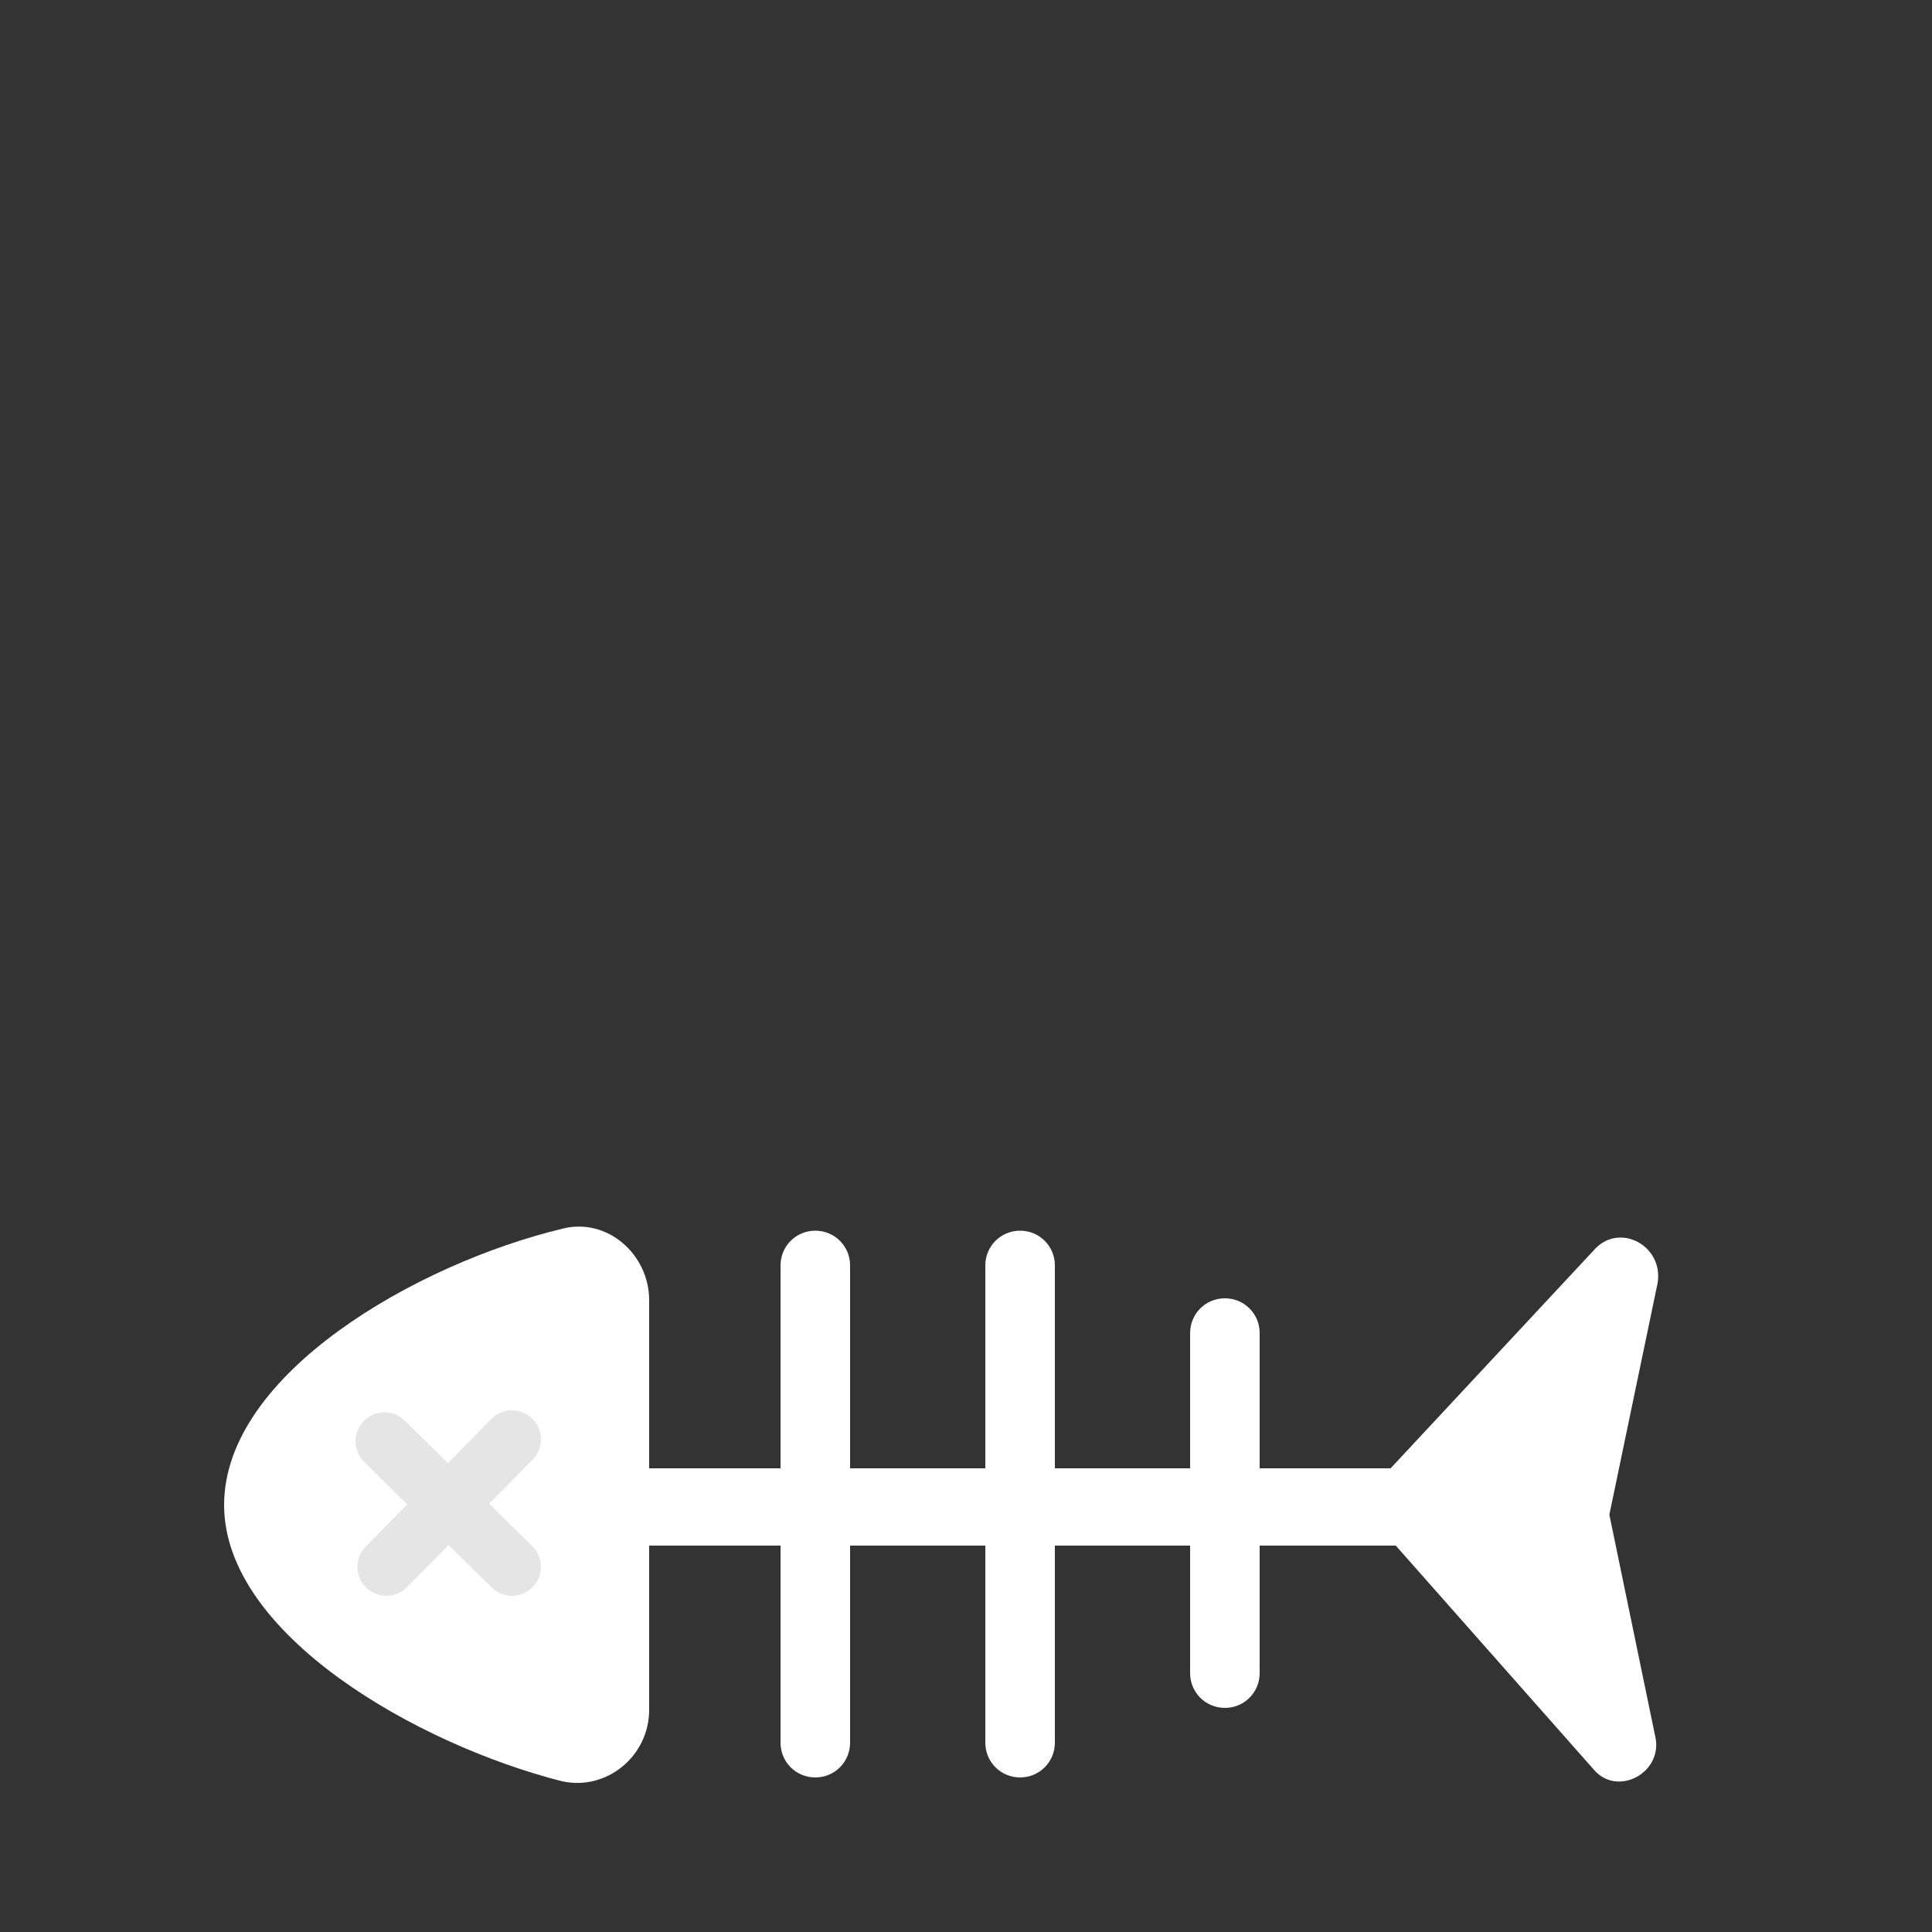 <svg version="1.1" id="Layer_1" xmlns="http://www.w3.org/2000/svg" xmlns:xlink="http://www.w3.org/1999/xlink" x="0px" y="0px"
	 viewBox="0 0 100 100" style="enable-background:new 0 0 100 100;" xml:space="preserve">
<rect x="0" y="0" width="100" height="100" fill="#333333" stroke="none"/>
<style type="text/css">
	.st19{fill:#FFFFFF;}
	.st45{fill:none;stroke:#E5E5E5;stroke-width:3;stroke-linecap:round;stroke-miterlimit:10;}
</style>
<g>
	<path class="st19" d="M33.6,88.5c0,2.4-2.2,4.2-4.5,3.7c-7.5-1.9-17.5-7.6-17.5-14.3c0-6.8,10-12.5,17.5-14.3
		c2.3-0.6,4.5,1.3,4.5,3.7V88.5z"/>
	<g>
		<path class="st19" d="M42.2,92c-1,0-1.8-0.8-1.8-1.8V65.5c0-1,0.8-1.8,1.8-1.8c1,0,1.8,0.8,1.8,1.8v24.7C44,91.2,43.2,92,42.2,92z
			"/>
	</g>
	<g>
		<path class="st19" d="M52.8,92c-1,0-1.8-0.8-1.8-1.8V65.5c0-1,0.8-1.8,1.8-1.8c1,0,1.8,0.8,1.8,1.8v24.7
			C54.6,91.2,53.8,92,52.8,92z"/>
	</g>
	<g>
		<rect x="31" y="76" class="st19" width="49" height="4"/>
	</g>
	<path class="st19" d="M82.6,64.6L70.3,77.8l12.2,13.8c1.2,1.4,3.5,0.2,3.2-1.6l-2.4-11.6l2.5-12C86.1,64.5,83.9,63.3,82.6,64.6z"/>
	<g>
		<path class="st19" d="M63.4,88.4c-1,0-1.8-0.8-1.8-1.8V69c0-1,0.8-1.8,1.8-1.8c1,0,1.8,0.8,1.8,1.8v17.6
			C65.2,87.6,64.4,88.4,63.4,88.4z"/>
	</g>
	<line class="st45" x1="26.5" y1="81.1" x2="19.9" y2="74.6"/>
	<line class="st45" x1="26.5" y1="74.5" x2="20" y2="81.1"/>
</g>
</svg>
